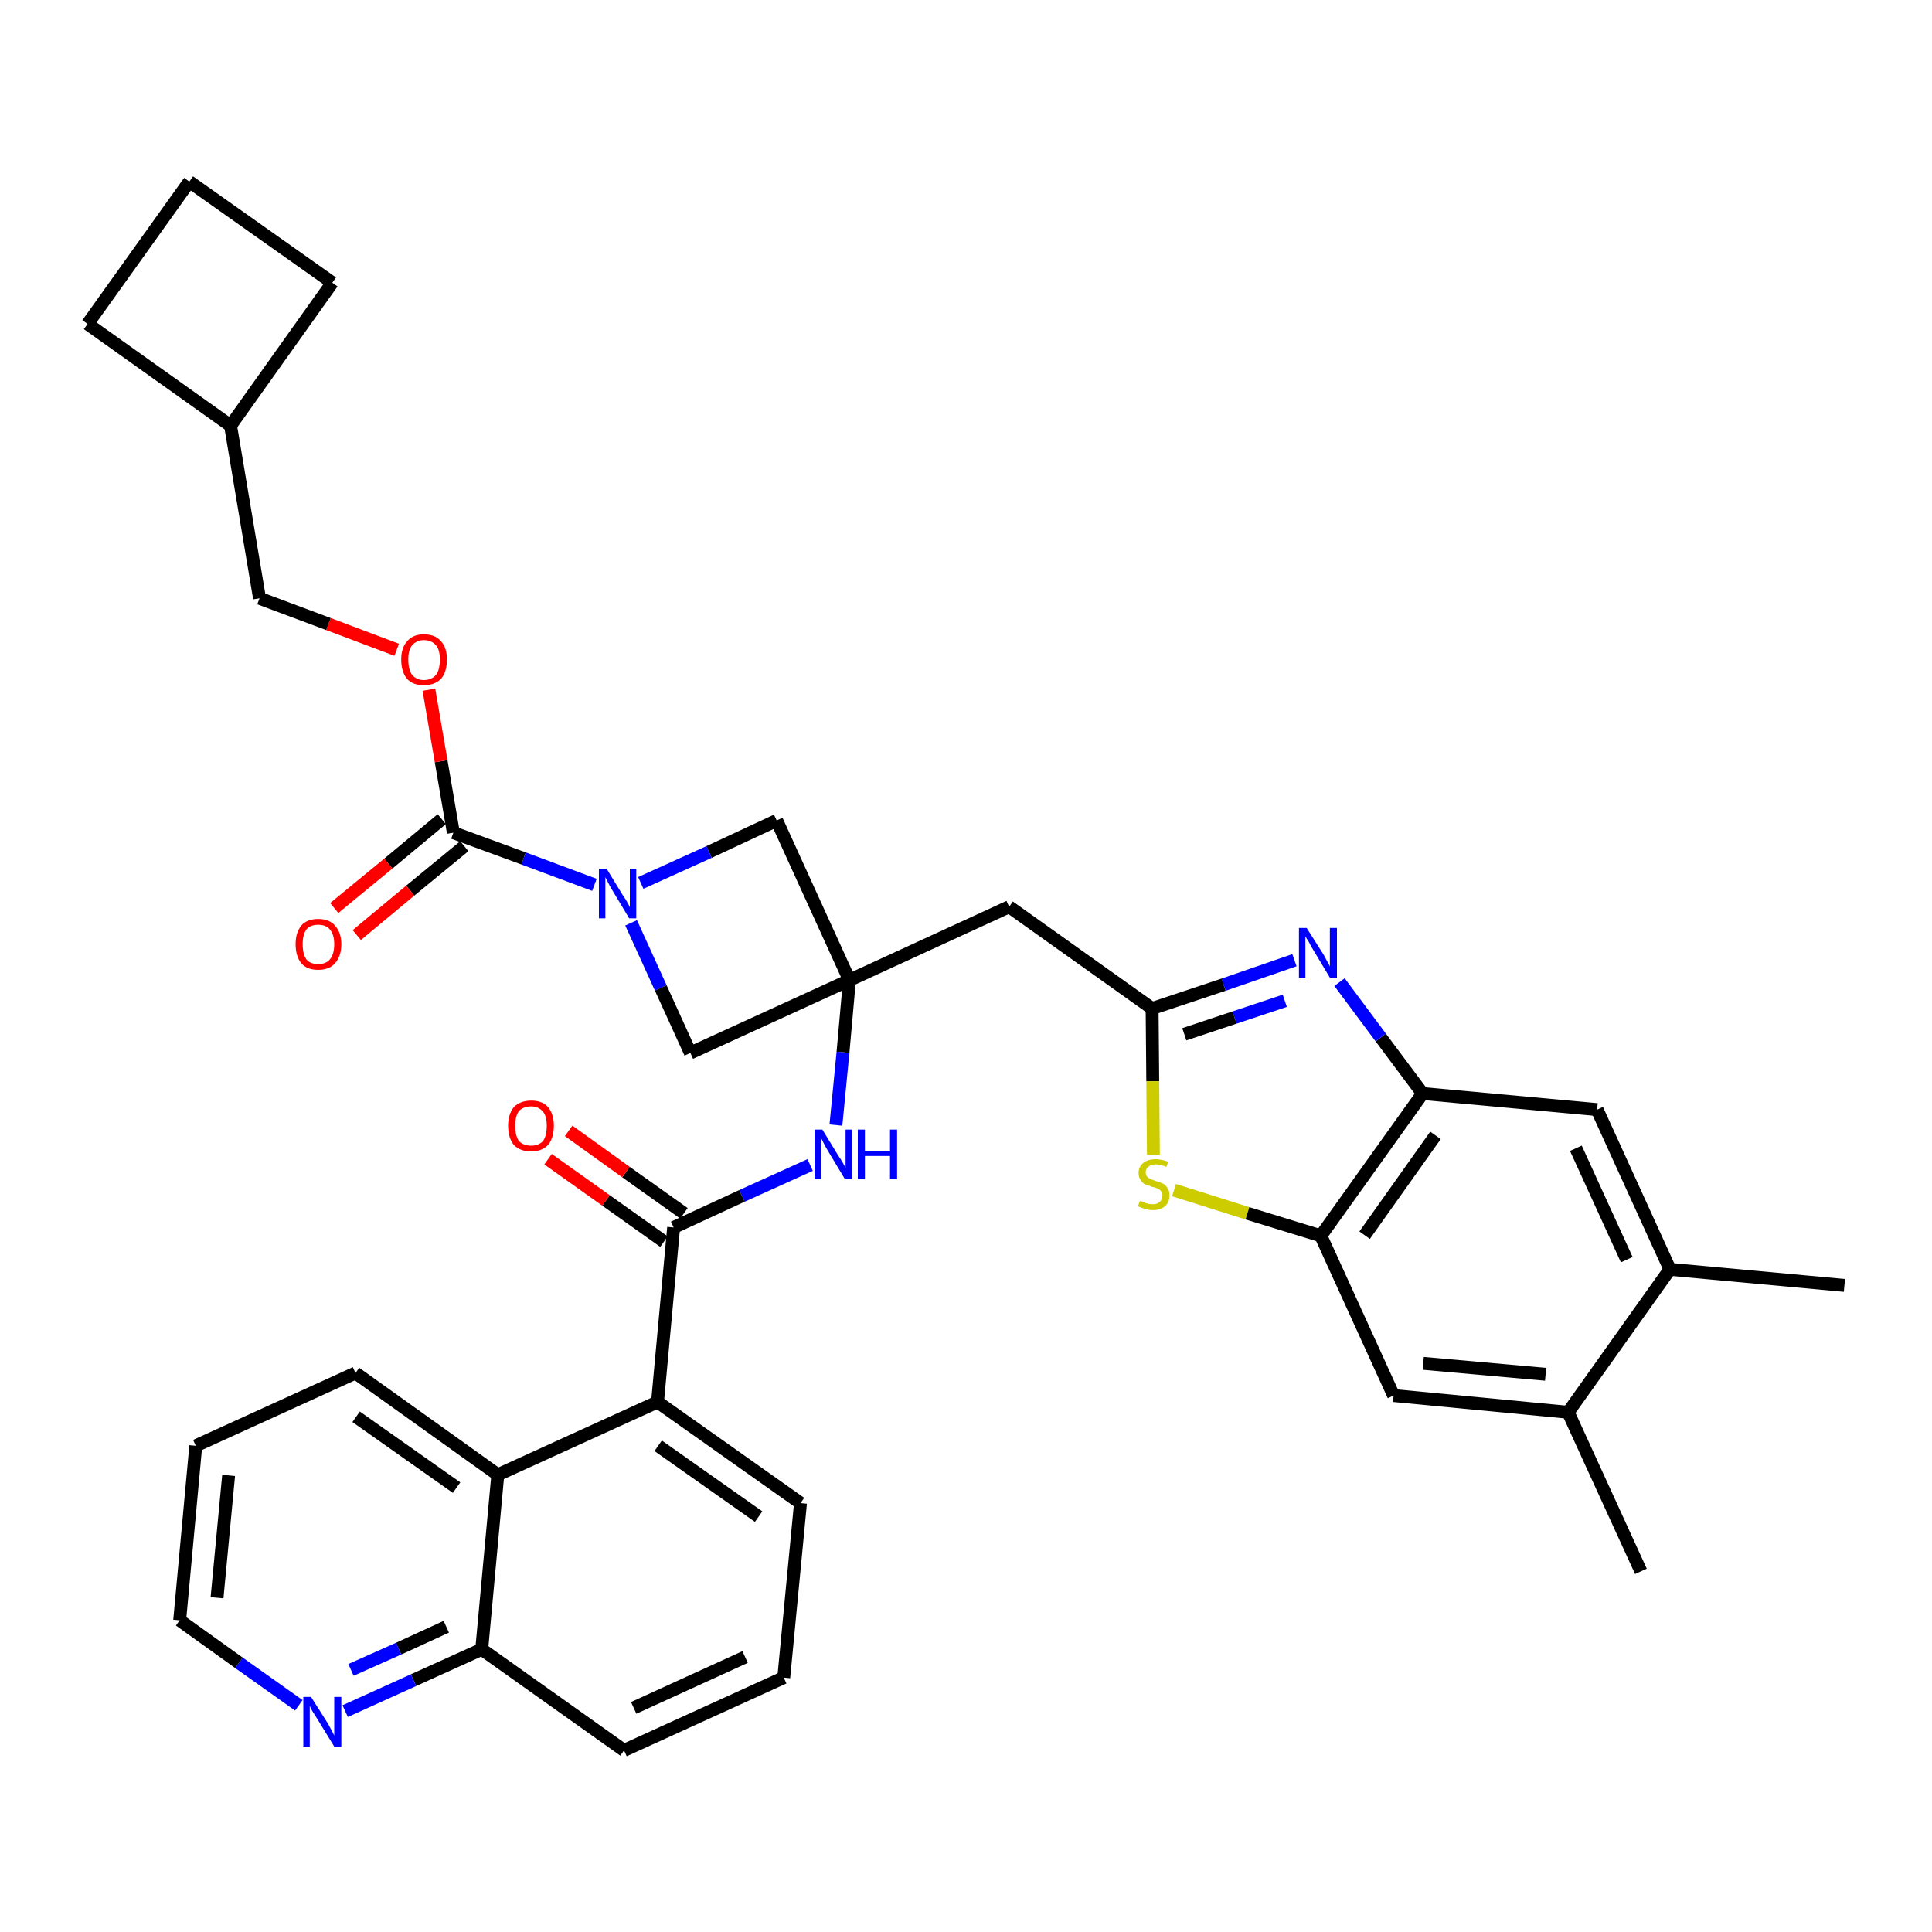<?xml version='1.0' encoding='iso-8859-1'?>
<svg version='1.1' baseProfile='full'
              xmlns='http://www.w3.org/2000/svg'
                      xmlns:rdkit='http://www.rdkit.org/xml'
                      xmlns:xlink='http://www.w3.org/1999/xlink'
                  xml:space='preserve'
width='300px' height='300px' viewBox='0 0 300 300'>
<!-- END OF HEADER -->
<path class='bond-0 atom-0 atom-1' d='M 286.4,199.6 L 259.3,197.1' style='fill:none;fill-rule:evenodd;stroke:#000000;stroke-width:2.0px;stroke-linecap:butt;stroke-linejoin:miter;stroke-opacity:1' />
<path class='bond-1 atom-1 atom-2' d='M 259.3,197.1 L 248.0,172.3' style='fill:none;fill-rule:evenodd;stroke:#000000;stroke-width:2.0px;stroke-linecap:butt;stroke-linejoin:miter;stroke-opacity:1' />
<path class='bond-1 atom-1 atom-2' d='M 252.6,195.6 L 244.7,178.3' style='fill:none;fill-rule:evenodd;stroke:#000000;stroke-width:2.0px;stroke-linecap:butt;stroke-linejoin:miter;stroke-opacity:1' />
<path class='bond-36 atom-35 atom-1' d='M 243.5,219.3 L 259.3,197.1' style='fill:none;fill-rule:evenodd;stroke:#000000;stroke-width:2.0px;stroke-linecap:butt;stroke-linejoin:miter;stroke-opacity:1' />
<path class='bond-2 atom-2 atom-3' d='M 248.0,172.3 L 220.9,169.8' style='fill:none;fill-rule:evenodd;stroke:#000000;stroke-width:2.0px;stroke-linecap:butt;stroke-linejoin:miter;stroke-opacity:1' />
<path class='bond-3 atom-3 atom-4' d='M 220.9,169.8 L 214.4,161.1' style='fill:none;fill-rule:evenodd;stroke:#000000;stroke-width:2.0px;stroke-linecap:butt;stroke-linejoin:miter;stroke-opacity:1' />
<path class='bond-3 atom-3 atom-4' d='M 214.4,161.1 L 208.0,152.5' style='fill:none;fill-rule:evenodd;stroke:#0000FF;stroke-width:2.0px;stroke-linecap:butt;stroke-linejoin:miter;stroke-opacity:1' />
<path class='bond-37 atom-33 atom-3' d='M 205.1,191.9 L 220.9,169.8' style='fill:none;fill-rule:evenodd;stroke:#000000;stroke-width:2.0px;stroke-linecap:butt;stroke-linejoin:miter;stroke-opacity:1' />
<path class='bond-37 atom-33 atom-3' d='M 211.9,191.8 L 222.9,176.3' style='fill:none;fill-rule:evenodd;stroke:#000000;stroke-width:2.0px;stroke-linecap:butt;stroke-linejoin:miter;stroke-opacity:1' />
<path class='bond-4 atom-4 atom-5' d='M 201.0,149.1 L 190.0,152.9' style='fill:none;fill-rule:evenodd;stroke:#0000FF;stroke-width:2.0px;stroke-linecap:butt;stroke-linejoin:miter;stroke-opacity:1' />
<path class='bond-4 atom-4 atom-5' d='M 190.0,152.9 L 178.9,156.6' style='fill:none;fill-rule:evenodd;stroke:#000000;stroke-width:2.0px;stroke-linecap:butt;stroke-linejoin:miter;stroke-opacity:1' />
<path class='bond-4 atom-4 atom-5' d='M 199.5,155.4 L 191.7,158.0' style='fill:none;fill-rule:evenodd;stroke:#0000FF;stroke-width:2.0px;stroke-linecap:butt;stroke-linejoin:miter;stroke-opacity:1' />
<path class='bond-4 atom-4 atom-5' d='M 191.7,158.0 L 183.9,160.6' style='fill:none;fill-rule:evenodd;stroke:#000000;stroke-width:2.0px;stroke-linecap:butt;stroke-linejoin:miter;stroke-opacity:1' />
<path class='bond-5 atom-5 atom-6' d='M 178.9,156.6 L 156.7,140.8' style='fill:none;fill-rule:evenodd;stroke:#000000;stroke-width:2.0px;stroke-linecap:butt;stroke-linejoin:miter;stroke-opacity:1' />
<path class='bond-31 atom-5 atom-32' d='M 178.9,156.6 L 179.0,167.9' style='fill:none;fill-rule:evenodd;stroke:#000000;stroke-width:2.0px;stroke-linecap:butt;stroke-linejoin:miter;stroke-opacity:1' />
<path class='bond-31 atom-5 atom-32' d='M 179.0,167.9 L 179.1,179.3' style='fill:none;fill-rule:evenodd;stroke:#CCCC00;stroke-width:2.0px;stroke-linecap:butt;stroke-linejoin:miter;stroke-opacity:1' />
<path class='bond-6 atom-6 atom-7' d='M 156.7,140.8 L 131.9,152.2' style='fill:none;fill-rule:evenodd;stroke:#000000;stroke-width:2.0px;stroke-linecap:butt;stroke-linejoin:miter;stroke-opacity:1' />
<path class='bond-7 atom-7 atom-8' d='M 131.9,152.2 L 130.9,163.4' style='fill:none;fill-rule:evenodd;stroke:#000000;stroke-width:2.0px;stroke-linecap:butt;stroke-linejoin:miter;stroke-opacity:1' />
<path class='bond-7 atom-7 atom-8' d='M 130.9,163.4 L 129.8,174.7' style='fill:none;fill-rule:evenodd;stroke:#0000FF;stroke-width:2.0px;stroke-linecap:butt;stroke-linejoin:miter;stroke-opacity:1' />
<path class='bond-20 atom-7 atom-21' d='M 131.9,152.2 L 120.6,127.4' style='fill:none;fill-rule:evenodd;stroke:#000000;stroke-width:2.0px;stroke-linecap:butt;stroke-linejoin:miter;stroke-opacity:1' />
<path class='bond-38 atom-31 atom-7' d='M 107.2,163.5 L 131.9,152.2' style='fill:none;fill-rule:evenodd;stroke:#000000;stroke-width:2.0px;stroke-linecap:butt;stroke-linejoin:miter;stroke-opacity:1' />
<path class='bond-8 atom-8 atom-9' d='M 125.8,180.9 L 115.2,185.7' style='fill:none;fill-rule:evenodd;stroke:#0000FF;stroke-width:2.0px;stroke-linecap:butt;stroke-linejoin:miter;stroke-opacity:1' />
<path class='bond-8 atom-8 atom-9' d='M 115.2,185.7 L 104.6,190.6' style='fill:none;fill-rule:evenodd;stroke:#000000;stroke-width:2.0px;stroke-linecap:butt;stroke-linejoin:miter;stroke-opacity:1' />
<path class='bond-9 atom-9 atom-10' d='M 106.2,188.4 L 97.2,182.0' style='fill:none;fill-rule:evenodd;stroke:#000000;stroke-width:2.0px;stroke-linecap:butt;stroke-linejoin:miter;stroke-opacity:1' />
<path class='bond-9 atom-9 atom-10' d='M 97.2,182.0 L 88.3,175.6' style='fill:none;fill-rule:evenodd;stroke:#FF0000;stroke-width:2.0px;stroke-linecap:butt;stroke-linejoin:miter;stroke-opacity:1' />
<path class='bond-9 atom-9 atom-10' d='M 103.1,192.8 L 94.1,186.4' style='fill:none;fill-rule:evenodd;stroke:#000000;stroke-width:2.0px;stroke-linecap:butt;stroke-linejoin:miter;stroke-opacity:1' />
<path class='bond-9 atom-9 atom-10' d='M 94.1,186.4 L 85.1,180.0' style='fill:none;fill-rule:evenodd;stroke:#FF0000;stroke-width:2.0px;stroke-linecap:butt;stroke-linejoin:miter;stroke-opacity:1' />
<path class='bond-10 atom-9 atom-11' d='M 104.6,190.6 L 102.1,217.7' style='fill:none;fill-rule:evenodd;stroke:#000000;stroke-width:2.0px;stroke-linecap:butt;stroke-linejoin:miter;stroke-opacity:1' />
<path class='bond-11 atom-11 atom-12' d='M 102.1,217.7 L 124.3,233.4' style='fill:none;fill-rule:evenodd;stroke:#000000;stroke-width:2.0px;stroke-linecap:butt;stroke-linejoin:miter;stroke-opacity:1' />
<path class='bond-11 atom-11 atom-12' d='M 102.2,224.5 L 117.8,235.5' style='fill:none;fill-rule:evenodd;stroke:#000000;stroke-width:2.0px;stroke-linecap:butt;stroke-linejoin:miter;stroke-opacity:1' />
<path class='bond-39 atom-20 atom-11' d='M 77.3,229.0 L 102.1,217.7' style='fill:none;fill-rule:evenodd;stroke:#000000;stroke-width:2.0px;stroke-linecap:butt;stroke-linejoin:miter;stroke-opacity:1' />
<path class='bond-12 atom-12 atom-13' d='M 124.3,233.4 L 121.7,260.5' style='fill:none;fill-rule:evenodd;stroke:#000000;stroke-width:2.0px;stroke-linecap:butt;stroke-linejoin:miter;stroke-opacity:1' />
<path class='bond-13 atom-13 atom-14' d='M 121.7,260.5 L 96.9,271.8' style='fill:none;fill-rule:evenodd;stroke:#000000;stroke-width:2.0px;stroke-linecap:butt;stroke-linejoin:miter;stroke-opacity:1' />
<path class='bond-13 atom-13 atom-14' d='M 115.7,257.3 L 98.4,265.2' style='fill:none;fill-rule:evenodd;stroke:#000000;stroke-width:2.0px;stroke-linecap:butt;stroke-linejoin:miter;stroke-opacity:1' />
<path class='bond-14 atom-14 atom-15' d='M 96.9,271.8 L 74.8,256.1' style='fill:none;fill-rule:evenodd;stroke:#000000;stroke-width:2.0px;stroke-linecap:butt;stroke-linejoin:miter;stroke-opacity:1' />
<path class='bond-15 atom-15 atom-16' d='M 74.8,256.1 L 64.2,260.9' style='fill:none;fill-rule:evenodd;stroke:#000000;stroke-width:2.0px;stroke-linecap:butt;stroke-linejoin:miter;stroke-opacity:1' />
<path class='bond-15 atom-15 atom-16' d='M 64.2,260.9 L 53.6,265.7' style='fill:none;fill-rule:evenodd;stroke:#0000FF;stroke-width:2.0px;stroke-linecap:butt;stroke-linejoin:miter;stroke-opacity:1' />
<path class='bond-15 atom-15 atom-16' d='M 69.3,252.6 L 61.9,256.0' style='fill:none;fill-rule:evenodd;stroke:#000000;stroke-width:2.0px;stroke-linecap:butt;stroke-linejoin:miter;stroke-opacity:1' />
<path class='bond-15 atom-15 atom-16' d='M 61.9,256.0 L 54.5,259.3' style='fill:none;fill-rule:evenodd;stroke:#0000FF;stroke-width:2.0px;stroke-linecap:butt;stroke-linejoin:miter;stroke-opacity:1' />
<path class='bond-41 atom-20 atom-15' d='M 77.3,229.0 L 74.8,256.1' style='fill:none;fill-rule:evenodd;stroke:#000000;stroke-width:2.0px;stroke-linecap:butt;stroke-linejoin:miter;stroke-opacity:1' />
<path class='bond-16 atom-16 atom-17' d='M 46.4,264.8 L 37.1,258.2' style='fill:none;fill-rule:evenodd;stroke:#0000FF;stroke-width:2.0px;stroke-linecap:butt;stroke-linejoin:miter;stroke-opacity:1' />
<path class='bond-16 atom-16 atom-17' d='M 37.1,258.2 L 27.9,251.6' style='fill:none;fill-rule:evenodd;stroke:#000000;stroke-width:2.0px;stroke-linecap:butt;stroke-linejoin:miter;stroke-opacity:1' />
<path class='bond-17 atom-17 atom-18' d='M 27.9,251.6 L 30.4,224.5' style='fill:none;fill-rule:evenodd;stroke:#000000;stroke-width:2.0px;stroke-linecap:butt;stroke-linejoin:miter;stroke-opacity:1' />
<path class='bond-17 atom-17 atom-18' d='M 33.7,248.1 L 35.5,229.1' style='fill:none;fill-rule:evenodd;stroke:#000000;stroke-width:2.0px;stroke-linecap:butt;stroke-linejoin:miter;stroke-opacity:1' />
<path class='bond-18 atom-18 atom-19' d='M 30.4,224.5 L 55.2,213.2' style='fill:none;fill-rule:evenodd;stroke:#000000;stroke-width:2.0px;stroke-linecap:butt;stroke-linejoin:miter;stroke-opacity:1' />
<path class='bond-19 atom-19 atom-20' d='M 55.2,213.2 L 77.3,229.0' style='fill:none;fill-rule:evenodd;stroke:#000000;stroke-width:2.0px;stroke-linecap:butt;stroke-linejoin:miter;stroke-opacity:1' />
<path class='bond-19 atom-19 atom-20' d='M 55.3,220.0 L 70.9,231.0' style='fill:none;fill-rule:evenodd;stroke:#000000;stroke-width:2.0px;stroke-linecap:butt;stroke-linejoin:miter;stroke-opacity:1' />
<path class='bond-21 atom-21 atom-22' d='M 120.6,127.4 L 110.1,132.3' style='fill:none;fill-rule:evenodd;stroke:#000000;stroke-width:2.0px;stroke-linecap:butt;stroke-linejoin:miter;stroke-opacity:1' />
<path class='bond-21 atom-21 atom-22' d='M 110.1,132.3 L 99.5,137.1' style='fill:none;fill-rule:evenodd;stroke:#0000FF;stroke-width:2.0px;stroke-linecap:butt;stroke-linejoin:miter;stroke-opacity:1' />
<path class='bond-22 atom-22 atom-23' d='M 92.3,137.4 L 81.3,133.3' style='fill:none;fill-rule:evenodd;stroke:#0000FF;stroke-width:2.0px;stroke-linecap:butt;stroke-linejoin:miter;stroke-opacity:1' />
<path class='bond-22 atom-22 atom-23' d='M 81.3,133.3 L 70.4,129.3' style='fill:none;fill-rule:evenodd;stroke:#000000;stroke-width:2.0px;stroke-linecap:butt;stroke-linejoin:miter;stroke-opacity:1' />
<path class='bond-30 atom-22 atom-31' d='M 98.0,143.3 L 102.6,153.4' style='fill:none;fill-rule:evenodd;stroke:#0000FF;stroke-width:2.0px;stroke-linecap:butt;stroke-linejoin:miter;stroke-opacity:1' />
<path class='bond-30 atom-22 atom-31' d='M 102.6,153.4 L 107.2,163.5' style='fill:none;fill-rule:evenodd;stroke:#000000;stroke-width:2.0px;stroke-linecap:butt;stroke-linejoin:miter;stroke-opacity:1' />
<path class='bond-23 atom-23 atom-24' d='M 68.6,127.2 L 60.3,134.1' style='fill:none;fill-rule:evenodd;stroke:#000000;stroke-width:2.0px;stroke-linecap:butt;stroke-linejoin:miter;stroke-opacity:1' />
<path class='bond-23 atom-23 atom-24' d='M 60.3,134.1 L 51.9,141.0' style='fill:none;fill-rule:evenodd;stroke:#FF0000;stroke-width:2.0px;stroke-linecap:butt;stroke-linejoin:miter;stroke-opacity:1' />
<path class='bond-23 atom-23 atom-24' d='M 72.1,131.4 L 63.7,138.3' style='fill:none;fill-rule:evenodd;stroke:#000000;stroke-width:2.0px;stroke-linecap:butt;stroke-linejoin:miter;stroke-opacity:1' />
<path class='bond-23 atom-23 atom-24' d='M 63.7,138.3 L 55.4,145.2' style='fill:none;fill-rule:evenodd;stroke:#FF0000;stroke-width:2.0px;stroke-linecap:butt;stroke-linejoin:miter;stroke-opacity:1' />
<path class='bond-24 atom-23 atom-25' d='M 70.4,129.3 L 68.5,118.2' style='fill:none;fill-rule:evenodd;stroke:#000000;stroke-width:2.0px;stroke-linecap:butt;stroke-linejoin:miter;stroke-opacity:1' />
<path class='bond-24 atom-23 atom-25' d='M 68.5,118.2 L 66.6,107.1' style='fill:none;fill-rule:evenodd;stroke:#FF0000;stroke-width:2.0px;stroke-linecap:butt;stroke-linejoin:miter;stroke-opacity:1' />
<path class='bond-25 atom-25 atom-26' d='M 61.6,100.9 L 51.0,96.9' style='fill:none;fill-rule:evenodd;stroke:#FF0000;stroke-width:2.0px;stroke-linecap:butt;stroke-linejoin:miter;stroke-opacity:1' />
<path class='bond-25 atom-25 atom-26' d='M 51.0,96.9 L 40.3,92.9' style='fill:none;fill-rule:evenodd;stroke:#000000;stroke-width:2.0px;stroke-linecap:butt;stroke-linejoin:miter;stroke-opacity:1' />
<path class='bond-26 atom-26 atom-27' d='M 40.3,92.9 L 35.8,66.1' style='fill:none;fill-rule:evenodd;stroke:#000000;stroke-width:2.0px;stroke-linecap:butt;stroke-linejoin:miter;stroke-opacity:1' />
<path class='bond-27 atom-27 atom-28' d='M 35.8,66.1 L 51.6,43.9' style='fill:none;fill-rule:evenodd;stroke:#000000;stroke-width:2.0px;stroke-linecap:butt;stroke-linejoin:miter;stroke-opacity:1' />
<path class='bond-40 atom-30 atom-27' d='M 13.6,50.3 L 35.8,66.1' style='fill:none;fill-rule:evenodd;stroke:#000000;stroke-width:2.0px;stroke-linecap:butt;stroke-linejoin:miter;stroke-opacity:1' />
<path class='bond-28 atom-28 atom-29' d='M 51.6,43.9 L 29.4,28.2' style='fill:none;fill-rule:evenodd;stroke:#000000;stroke-width:2.0px;stroke-linecap:butt;stroke-linejoin:miter;stroke-opacity:1' />
<path class='bond-29 atom-29 atom-30' d='M 29.4,28.2 L 13.6,50.3' style='fill:none;fill-rule:evenodd;stroke:#000000;stroke-width:2.0px;stroke-linecap:butt;stroke-linejoin:miter;stroke-opacity:1' />
<path class='bond-32 atom-32 atom-33' d='M 182.3,184.8 L 193.7,188.4' style='fill:none;fill-rule:evenodd;stroke:#CCCC00;stroke-width:2.0px;stroke-linecap:butt;stroke-linejoin:miter;stroke-opacity:1' />
<path class='bond-32 atom-32 atom-33' d='M 193.7,188.4 L 205.1,191.9' style='fill:none;fill-rule:evenodd;stroke:#000000;stroke-width:2.0px;stroke-linecap:butt;stroke-linejoin:miter;stroke-opacity:1' />
<path class='bond-33 atom-33 atom-34' d='M 205.1,191.9 L 216.4,216.7' style='fill:none;fill-rule:evenodd;stroke:#000000;stroke-width:2.0px;stroke-linecap:butt;stroke-linejoin:miter;stroke-opacity:1' />
<path class='bond-34 atom-34 atom-35' d='M 216.4,216.7 L 243.5,219.3' style='fill:none;fill-rule:evenodd;stroke:#000000;stroke-width:2.0px;stroke-linecap:butt;stroke-linejoin:miter;stroke-opacity:1' />
<path class='bond-34 atom-34 atom-35' d='M 221.0,211.7 L 240.0,213.4' style='fill:none;fill-rule:evenodd;stroke:#000000;stroke-width:2.0px;stroke-linecap:butt;stroke-linejoin:miter;stroke-opacity:1' />
<path class='bond-35 atom-35 atom-36' d='M 243.5,219.3 L 254.8,244.0' style='fill:none;fill-rule:evenodd;stroke:#000000;stroke-width:2.0px;stroke-linecap:butt;stroke-linejoin:miter;stroke-opacity:1' />
<path  class='atom-4' d='M 202.9 144.1
L 205.5 148.2
Q 205.7 148.6, 206.1 149.3
Q 206.5 150.0, 206.5 150.1
L 206.5 144.1
L 207.6 144.1
L 207.6 151.8
L 206.5 151.8
L 203.8 147.3
Q 203.5 146.8, 203.2 146.2
Q 202.8 145.6, 202.7 145.4
L 202.7 151.8
L 201.7 151.8
L 201.7 144.1
L 202.9 144.1
' fill='#0000FF'/>
<path  class='atom-8' d='M 127.7 175.4
L 130.2 179.5
Q 130.5 179.9, 130.9 180.6
Q 131.3 181.3, 131.3 181.4
L 131.3 175.4
L 132.3 175.4
L 132.3 183.1
L 131.2 183.1
L 128.5 178.6
Q 128.2 178.1, 127.9 177.5
Q 127.6 176.9, 127.5 176.7
L 127.5 183.1
L 126.5 183.1
L 126.5 175.4
L 127.7 175.4
' fill='#0000FF'/>
<path  class='atom-8' d='M 133.2 175.4
L 134.3 175.4
L 134.3 178.7
L 138.2 178.7
L 138.2 175.4
L 139.3 175.4
L 139.3 183.1
L 138.2 183.1
L 138.2 179.5
L 134.3 179.5
L 134.3 183.1
L 133.2 183.1
L 133.2 175.4
' fill='#0000FF'/>
<path  class='atom-10' d='M 78.9 174.8
Q 78.9 173.0, 79.8 171.9
Q 80.8 170.9, 82.5 170.9
Q 84.2 170.9, 85.1 171.9
Q 86.0 173.0, 86.0 174.8
Q 86.0 176.7, 85.1 177.8
Q 84.1 178.8, 82.5 178.8
Q 80.8 178.8, 79.8 177.8
Q 78.9 176.7, 78.9 174.8
M 82.5 177.9
Q 83.6 177.9, 84.3 177.2
Q 84.9 176.4, 84.9 174.8
Q 84.9 173.3, 84.3 172.6
Q 83.6 171.8, 82.5 171.8
Q 81.3 171.8, 80.6 172.5
Q 80.0 173.3, 80.0 174.8
Q 80.0 176.4, 80.6 177.2
Q 81.3 177.9, 82.5 177.9
' fill='#FF0000'/>
<path  class='atom-16' d='M 48.3 263.5
L 50.9 267.6
Q 51.1 268.0, 51.5 268.7
Q 51.9 269.5, 51.9 269.5
L 51.9 263.5
L 53.0 263.5
L 53.0 271.2
L 51.9 271.2
L 49.2 266.8
Q 48.9 266.3, 48.5 265.7
Q 48.2 265.1, 48.1 264.9
L 48.1 271.2
L 47.1 271.2
L 47.1 263.5
L 48.3 263.5
' fill='#0000FF'/>
<path  class='atom-22' d='M 94.2 134.9
L 96.7 139.0
Q 97.0 139.4, 97.4 140.1
Q 97.8 140.8, 97.8 140.9
L 97.8 134.9
L 98.8 134.9
L 98.8 142.6
L 97.7 142.6
L 95.0 138.1
Q 94.7 137.6, 94.4 137.0
Q 94.1 136.4, 94.0 136.2
L 94.0 142.6
L 93.0 142.6
L 93.0 134.9
L 94.2 134.9
' fill='#0000FF'/>
<path  class='atom-24' d='M 45.9 146.6
Q 45.9 144.8, 46.8 143.7
Q 47.7 142.7, 49.4 142.7
Q 51.1 142.7, 52.0 143.7
Q 53.0 144.8, 53.0 146.6
Q 53.0 148.5, 52.0 149.6
Q 51.1 150.6, 49.4 150.6
Q 47.7 150.6, 46.8 149.6
Q 45.9 148.5, 45.9 146.6
M 49.4 149.7
Q 50.6 149.7, 51.2 149.0
Q 51.9 148.2, 51.9 146.6
Q 51.9 145.1, 51.2 144.3
Q 50.6 143.6, 49.4 143.6
Q 48.2 143.6, 47.6 144.3
Q 47.0 145.1, 47.0 146.6
Q 47.0 148.2, 47.6 149.0
Q 48.2 149.7, 49.4 149.7
' fill='#FF0000'/>
<path  class='atom-25' d='M 62.3 102.4
Q 62.3 100.6, 63.2 99.6
Q 64.1 98.5, 65.8 98.5
Q 67.6 98.5, 68.5 99.6
Q 69.4 100.6, 69.4 102.4
Q 69.4 104.3, 68.5 105.4
Q 67.5 106.4, 65.8 106.4
Q 64.1 106.4, 63.2 105.4
Q 62.3 104.3, 62.3 102.4
M 65.8 105.6
Q 67.0 105.6, 67.7 104.8
Q 68.3 104.0, 68.3 102.4
Q 68.3 100.9, 67.7 100.2
Q 67.0 99.4, 65.8 99.4
Q 64.7 99.4, 64.0 100.2
Q 63.4 100.9, 63.4 102.4
Q 63.4 104.0, 64.0 104.8
Q 64.7 105.6, 65.8 105.6
' fill='#FF0000'/>
<path  class='atom-32' d='M 177.0 186.5
Q 177.1 186.5, 177.4 186.6
Q 177.8 186.8, 178.2 186.9
Q 178.6 187.0, 179.0 187.0
Q 179.7 187.0, 180.1 186.6
Q 180.5 186.3, 180.5 185.6
Q 180.5 185.2, 180.3 185.0
Q 180.1 184.7, 179.8 184.6
Q 179.5 184.4, 178.9 184.3
Q 178.2 184.0, 177.8 183.9
Q 177.4 183.7, 177.1 183.2
Q 176.8 182.8, 176.8 182.1
Q 176.8 181.2, 177.5 180.6
Q 178.2 180.0, 179.5 180.0
Q 180.3 180.0, 181.4 180.4
L 181.1 181.2
Q 180.2 180.8, 179.5 180.8
Q 178.7 180.8, 178.3 181.2
Q 177.9 181.5, 177.9 182.0
Q 177.9 182.4, 178.1 182.7
Q 178.3 182.9, 178.7 183.1
Q 179.0 183.2, 179.5 183.4
Q 180.2 183.6, 180.6 183.8
Q 181.0 184.0, 181.3 184.5
Q 181.6 184.9, 181.6 185.6
Q 181.6 186.7, 180.9 187.3
Q 180.2 187.9, 179.0 187.9
Q 178.3 187.9, 177.8 187.7
Q 177.3 187.6, 176.7 187.3
L 177.0 186.5
' fill='#CCCC00'/>
</svg>
